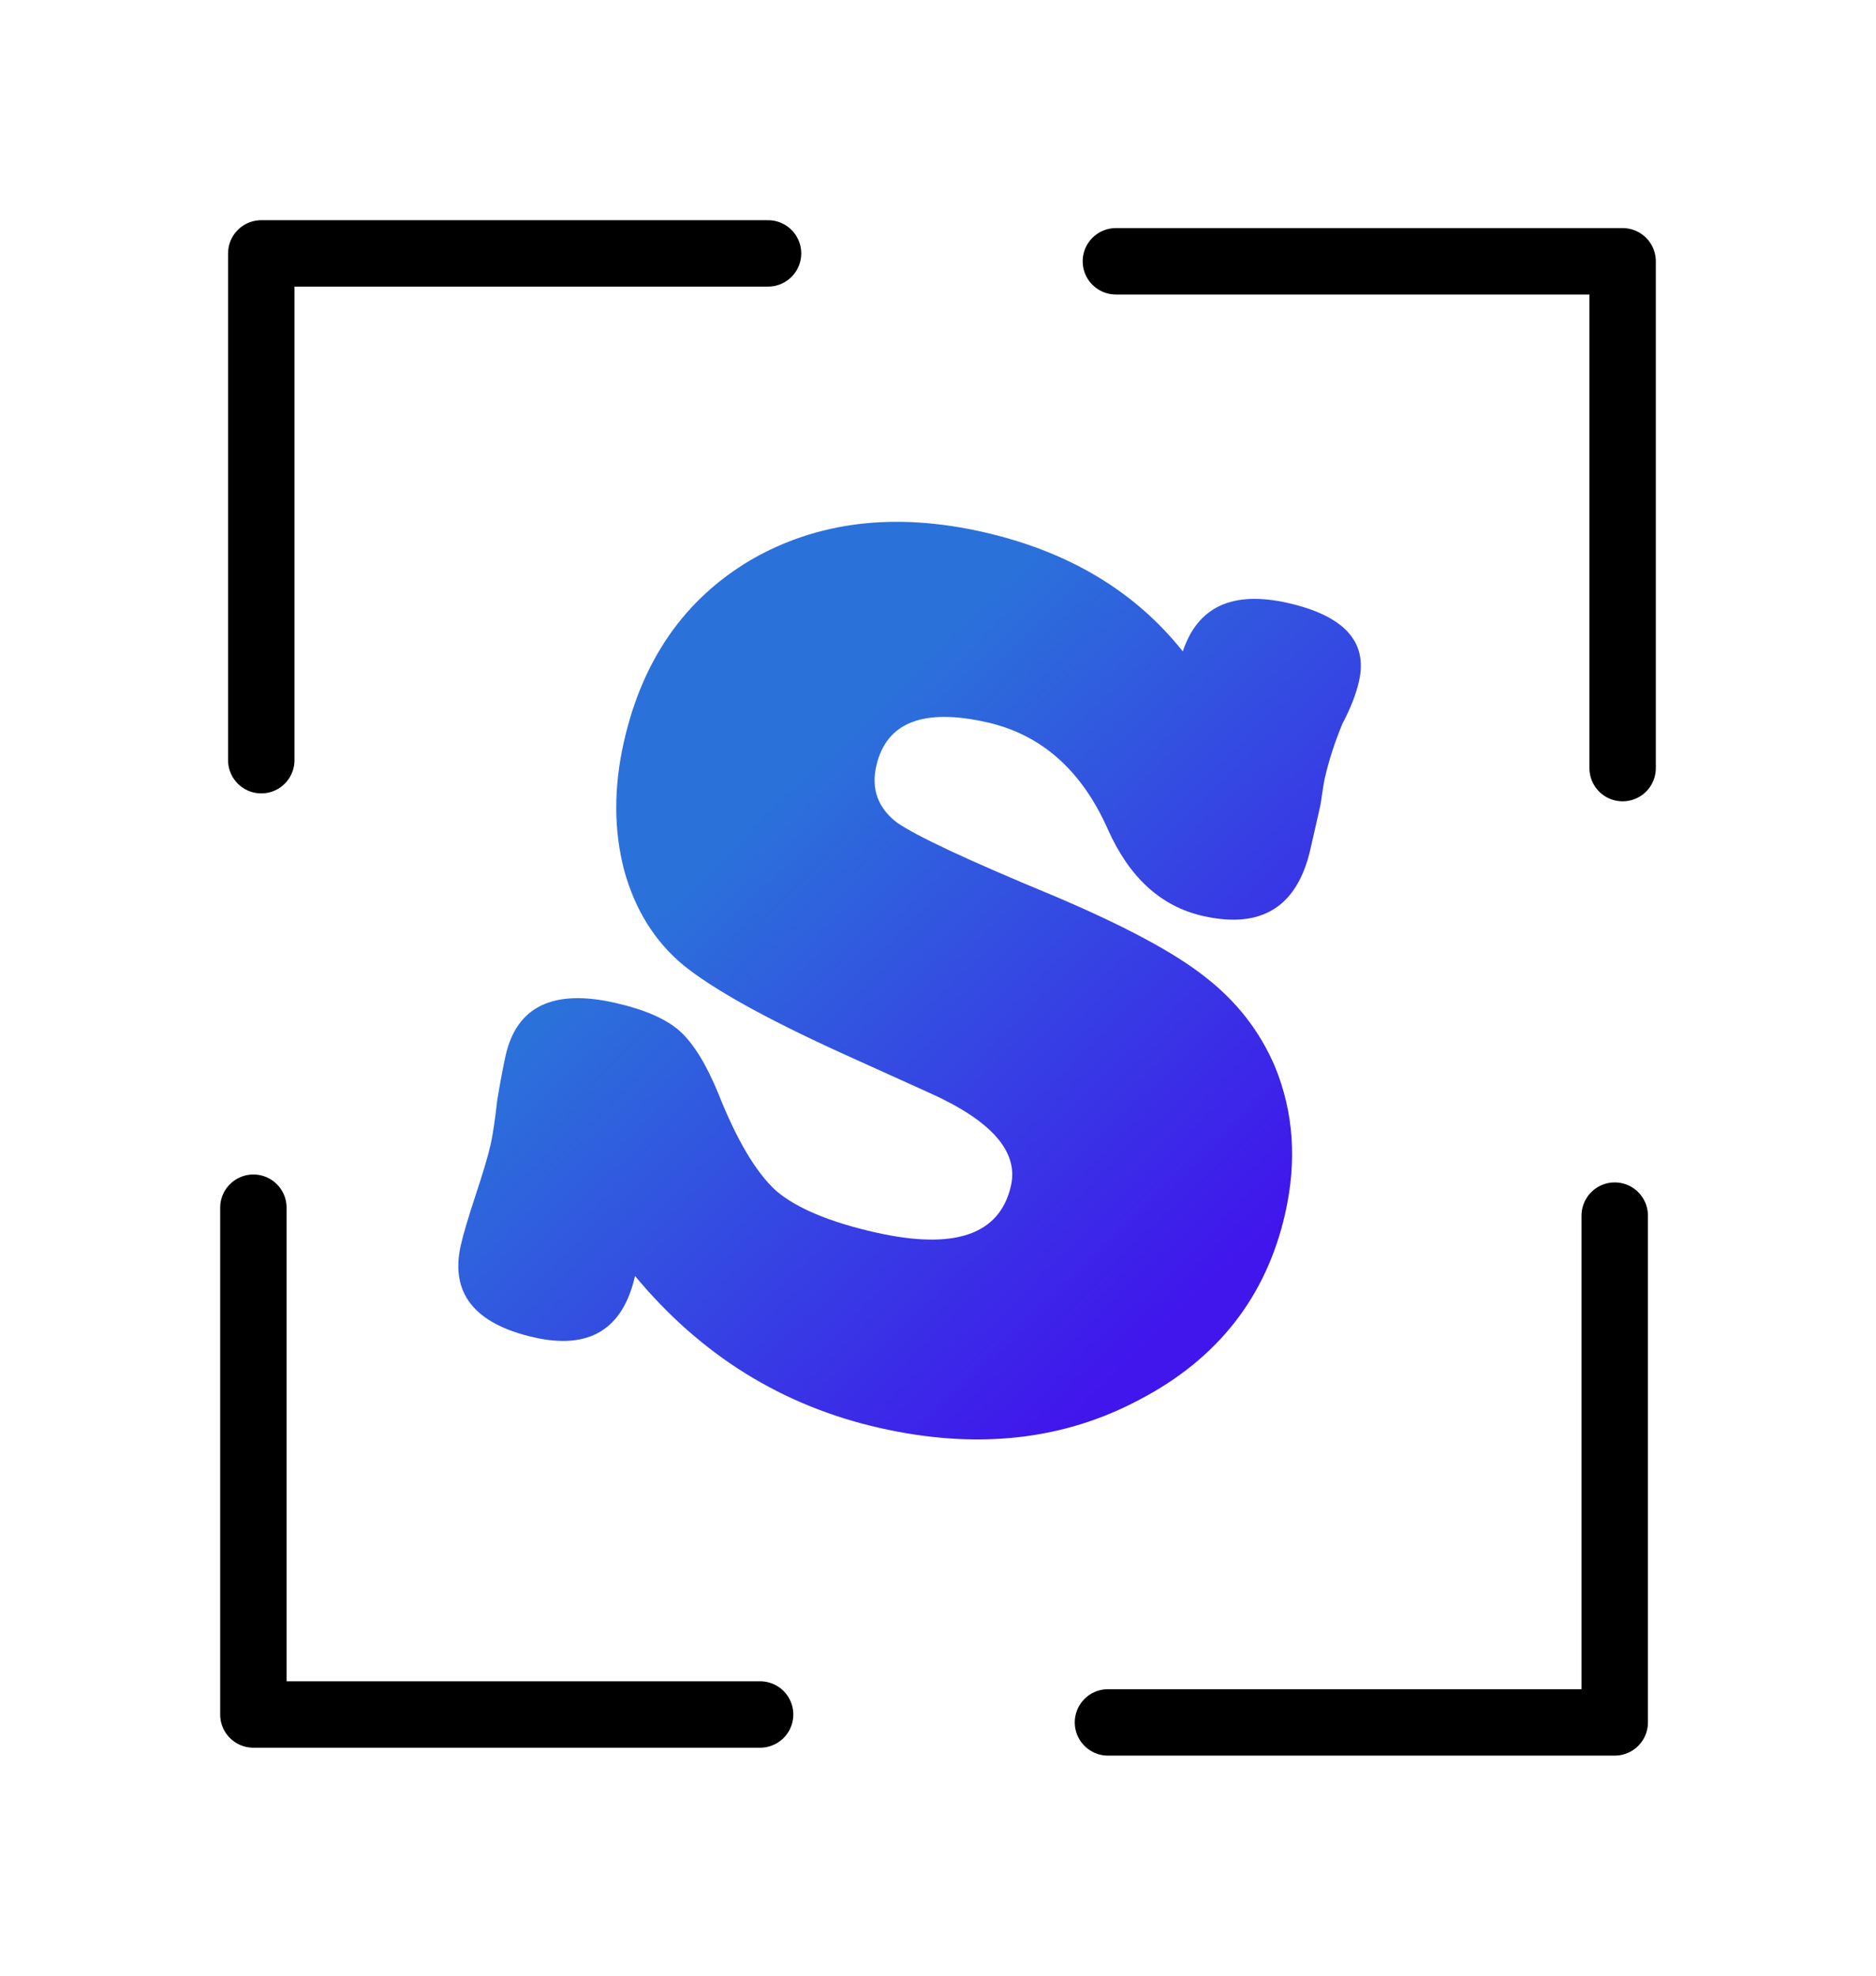 <svg width="113" height="119" viewBox="0 0 113 119" fill="none" xmlns="http://www.w3.org/2000/svg">
<path d="M59.235 32.047C64.358 33.211 68.362 35.606 71.246 39.234C72.14 36.533 74.25 35.561 77.576 36.316C80.97 37.087 82.398 38.656 81.86 41.022C81.681 41.811 81.347 42.669 80.856 43.594C80.388 44.732 80.034 45.827 79.796 46.879C79.751 47.076 79.665 47.61 79.537 48.48C79.343 49.334 79.171 50.09 79.022 50.748L78.932 51.142C78.141 54.626 75.982 55.968 72.456 55.167C69.927 54.593 68.015 52.845 66.72 49.924C65.144 46.386 62.726 44.247 59.466 43.507C55.607 42.63 53.379 43.507 52.782 46.136C52.468 47.517 52.876 48.647 54.006 49.525C55.151 50.338 58.313 51.817 63.494 53.962C67.706 55.748 70.731 57.368 72.57 58.823C74.475 60.292 75.884 62.099 76.797 64.242C77.923 66.986 78.127 69.936 77.411 73.092C76.276 78.088 73.365 81.817 68.678 84.278C64.058 86.755 58.82 87.328 52.965 85.998C47.109 84.668 42.205 81.619 38.25 76.849C37.519 80.071 35.489 81.303 32.163 80.548C28.57 79.732 27.102 77.878 27.759 74.985C27.908 74.328 28.206 73.324 28.652 71.973C29.099 70.623 29.397 69.619 29.546 68.962C29.681 68.37 29.816 67.468 29.951 66.254C30.154 65.055 30.322 64.16 30.456 63.569C31.128 60.61 33.327 59.554 37.053 60.4C38.849 60.808 40.154 61.381 40.966 62.119C41.778 62.856 42.544 64.102 43.266 65.856C44.377 68.666 45.541 70.624 46.759 71.73C47.992 72.771 49.973 73.601 52.701 74.22C57.491 75.308 60.223 74.373 60.895 71.415C61.357 69.377 59.749 67.525 56.069 65.86L50.549 63.362C46.049 61.303 42.913 59.554 41.141 58.114C39.435 56.69 38.256 54.797 37.602 52.437C36.964 50.01 36.958 47.417 37.585 44.655C38.705 39.725 41.246 36.085 45.208 33.735C49.236 31.401 53.912 30.838 59.235 32.047Z" fill="url(#paint0_linear_2_93)"/>
<path d="M45.785 103.262H15.262V72.738" stroke="black" stroke-width="4" stroke-linecap="round" stroke-linejoin="round"/>
<path d="M15.738 45.785V15.262H46.262" stroke="black" stroke-width="4" stroke-linecap="round" stroke-linejoin="round"/>
<path d="M97.262 73.215V103.738H66.738" stroke="black" stroke-width="4" stroke-linecap="round" stroke-linejoin="round"/>
<path d="M67.215 15.738H97.738V46.262" stroke="black" stroke-width="4" stroke-linecap="round" stroke-linejoin="round"/>
<defs>
<linearGradient id="paint0_linear_2_93" x1="61.25" y1="34.267" x2="88.361" y2="62.474" gradientUnits="userSpaceOnUse">
<stop stop-color="#2B71DA"/>
<stop offset="1" stop-color="#4016EC"/>
</linearGradient>
</defs>
</svg>
